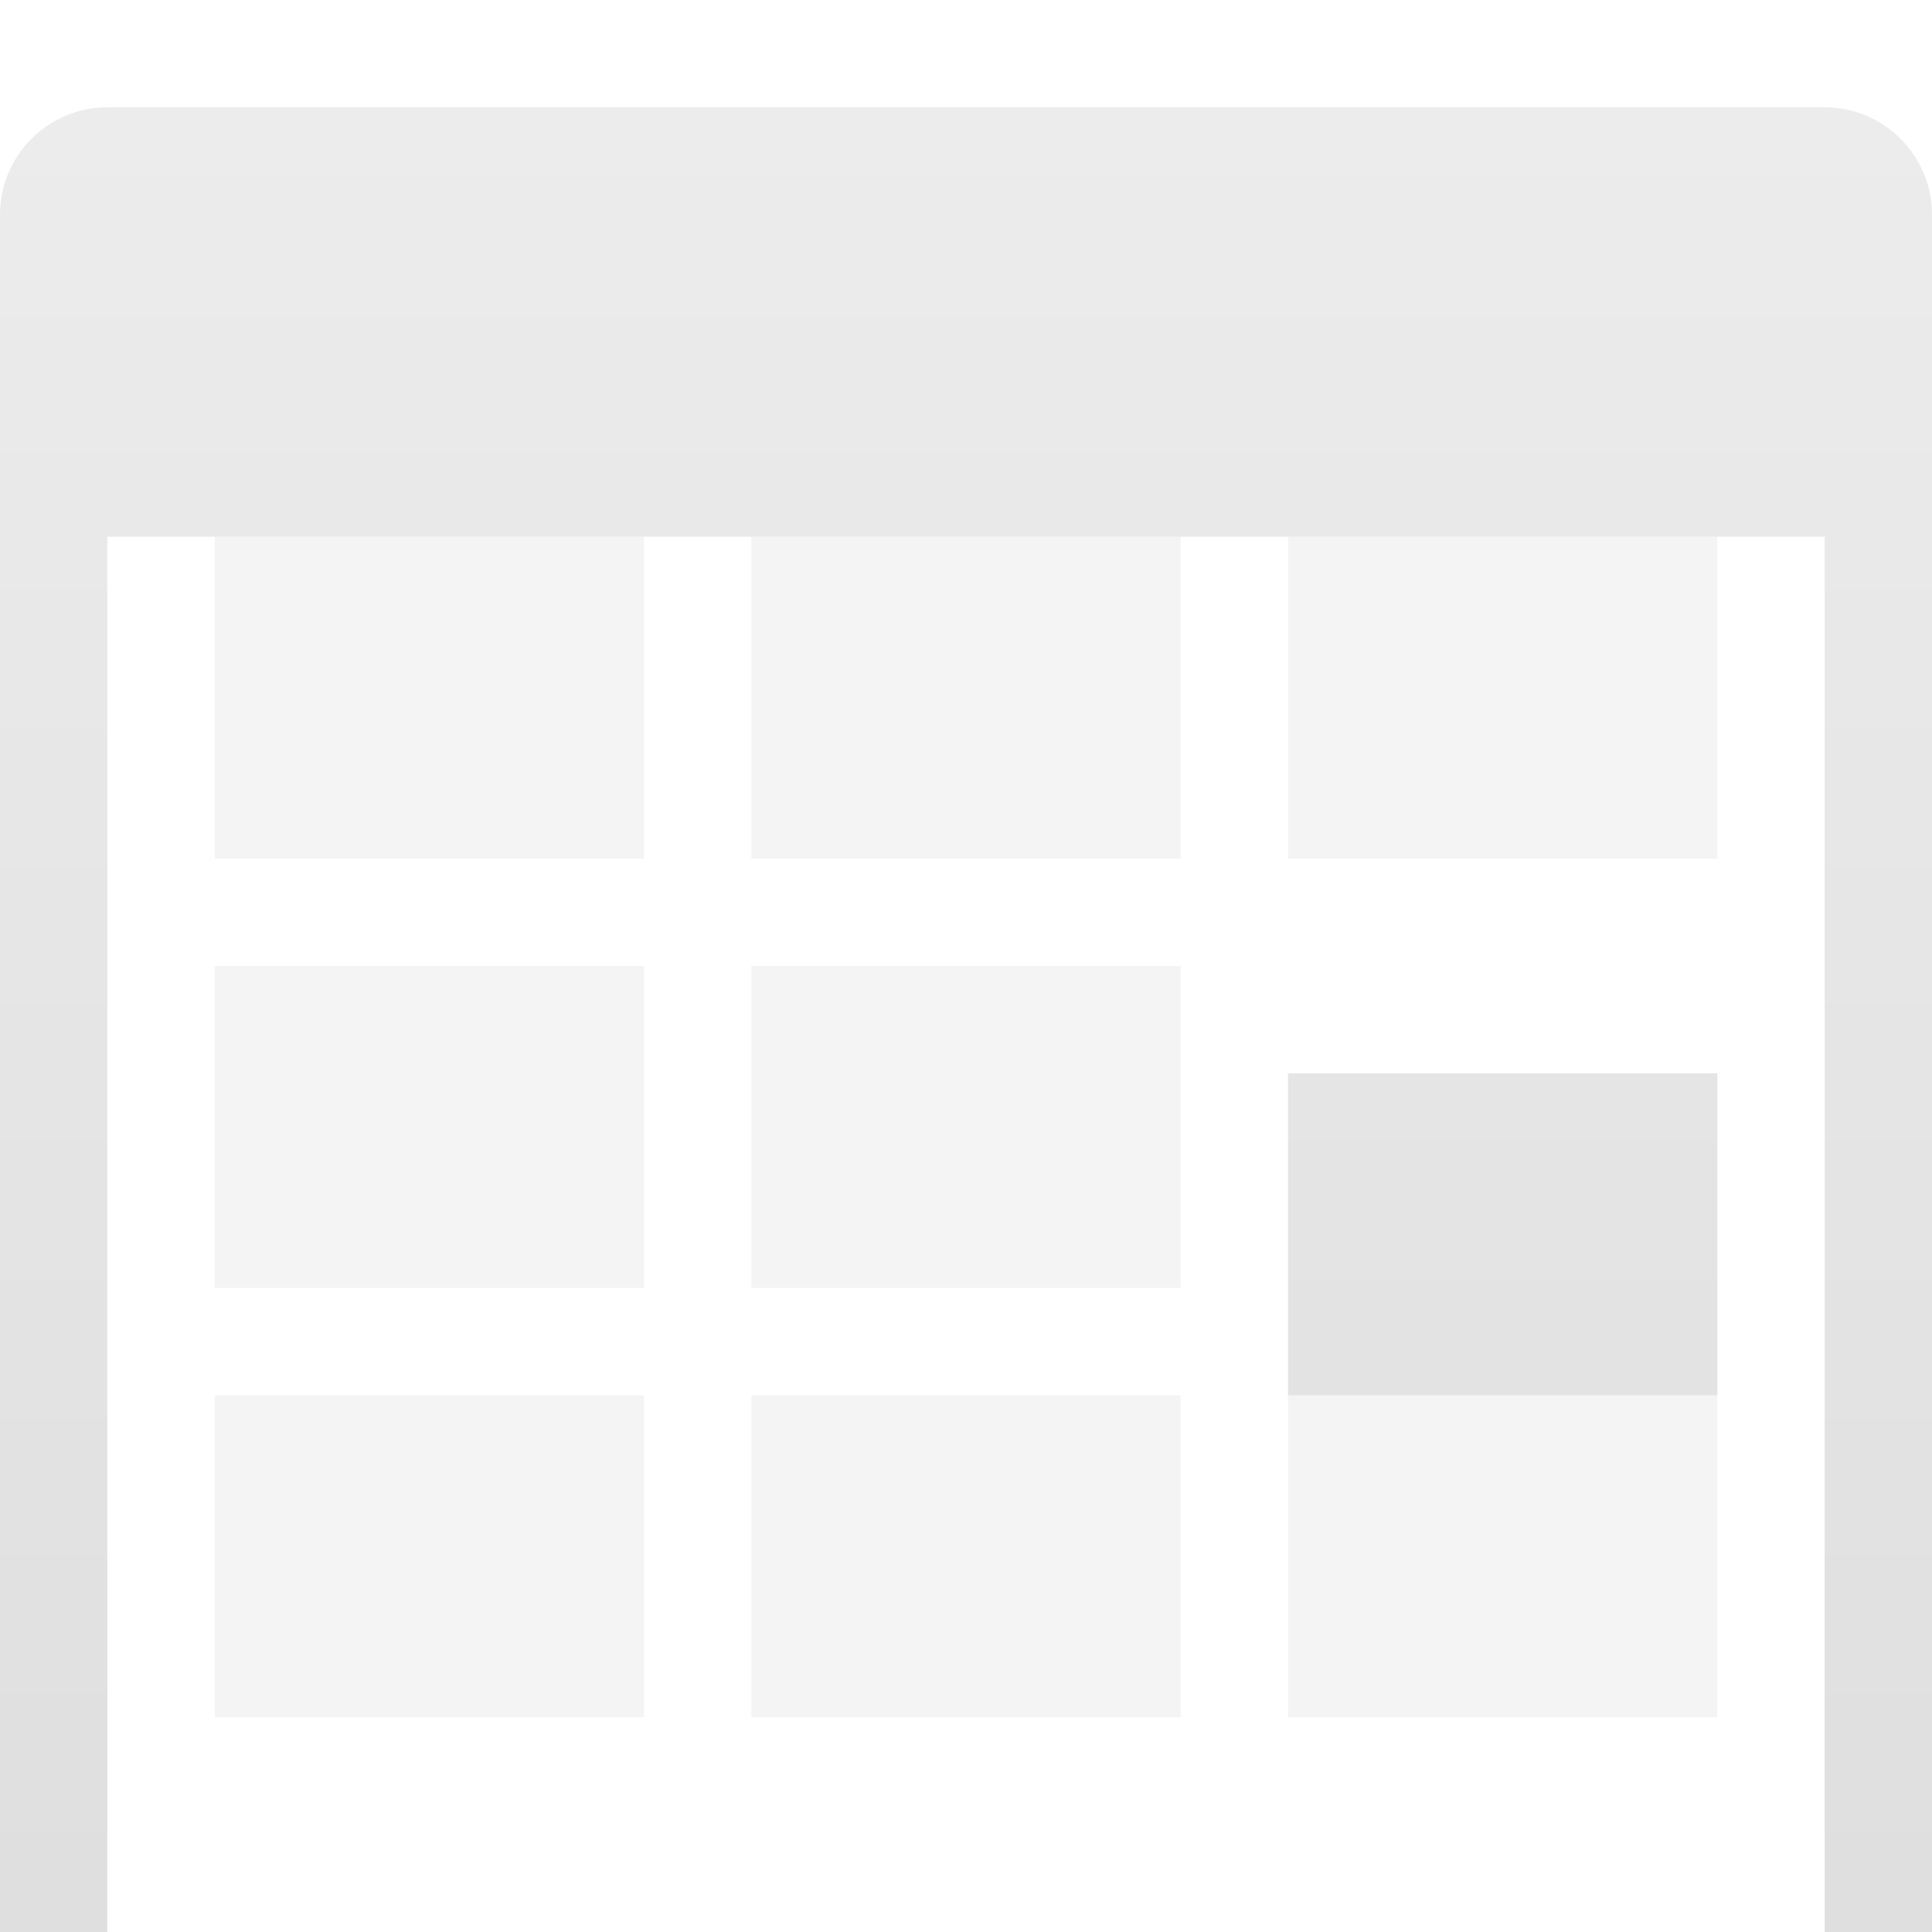 <svg width="18" height="18" viewBox="0 0 18 18" fill="none" xmlns="http://www.w3.org/2000/svg">
<g filter="url(#filter0_i_874_9461)">
<path fill-rule="evenodd" clip-rule="evenodd" d="M0 1C0 0.448 0.448 0 1 0H17C17.552 0 18 0.448 18 1V17C18 17.552 17.552 18 17 18H1C0.448 18 0 17.552 0 17V1ZM1 4H17V17H1V4ZM16 9H12V12H16V9Z" fill="url(#paint0_linear_874_9461)"/>
</g>
<path opacity="0.3" fill-rule="evenodd" clip-rule="evenodd" d="M6 5H2V8H6V5ZM11 5H7V8H11V5ZM12 5H16V8H12V5ZM6 9H2V12H6V9ZM7 9H11V12H7V9ZM6 13H2V16H6V13ZM7 13H11V16H7V13ZM16 13H12V16H16V13Z" fill="#D9D9D9"/>
<defs>
<filter id="filter0_i_874_9461" x="0" y="0" width="18" height="18" filterUnits="userSpaceOnUse" color-interpolation-filters="sRGB">
<feFlood flood-opacity="0" result="BackgroundImageFix"/>
<feBlend mode="normal" in="SourceGraphic" in2="BackgroundImageFix" result="shape"/>
<feColorMatrix in="SourceAlpha" type="matrix" values="0 0 0 0 0 0 0 0 0 0 0 0 0 0 0 0 0 0 127 0" result="hardAlpha"/>
<feOffset dy="1"/>
<feComposite in2="hardAlpha" operator="arithmetic" k2="-1" k3="1"/>
<feColorMatrix type="matrix" values="0 0 0 0 1 0 0 0 0 1 0 0 0 0 1 0 0 0 1 0"/>
<feBlend mode="normal" in2="shape" result="effect1_innerShadow_874_9461"/>
</filter>
<linearGradient id="paint0_linear_874_9461" x1="0" y1="0" x2="0" y2="18" gradientUnits="userSpaceOnUse">
<stop stop-color="#ECECEC"/>
<stop offset="1" stop-color="#DEDEDE"/>
</linearGradient>
</defs>
</svg>
